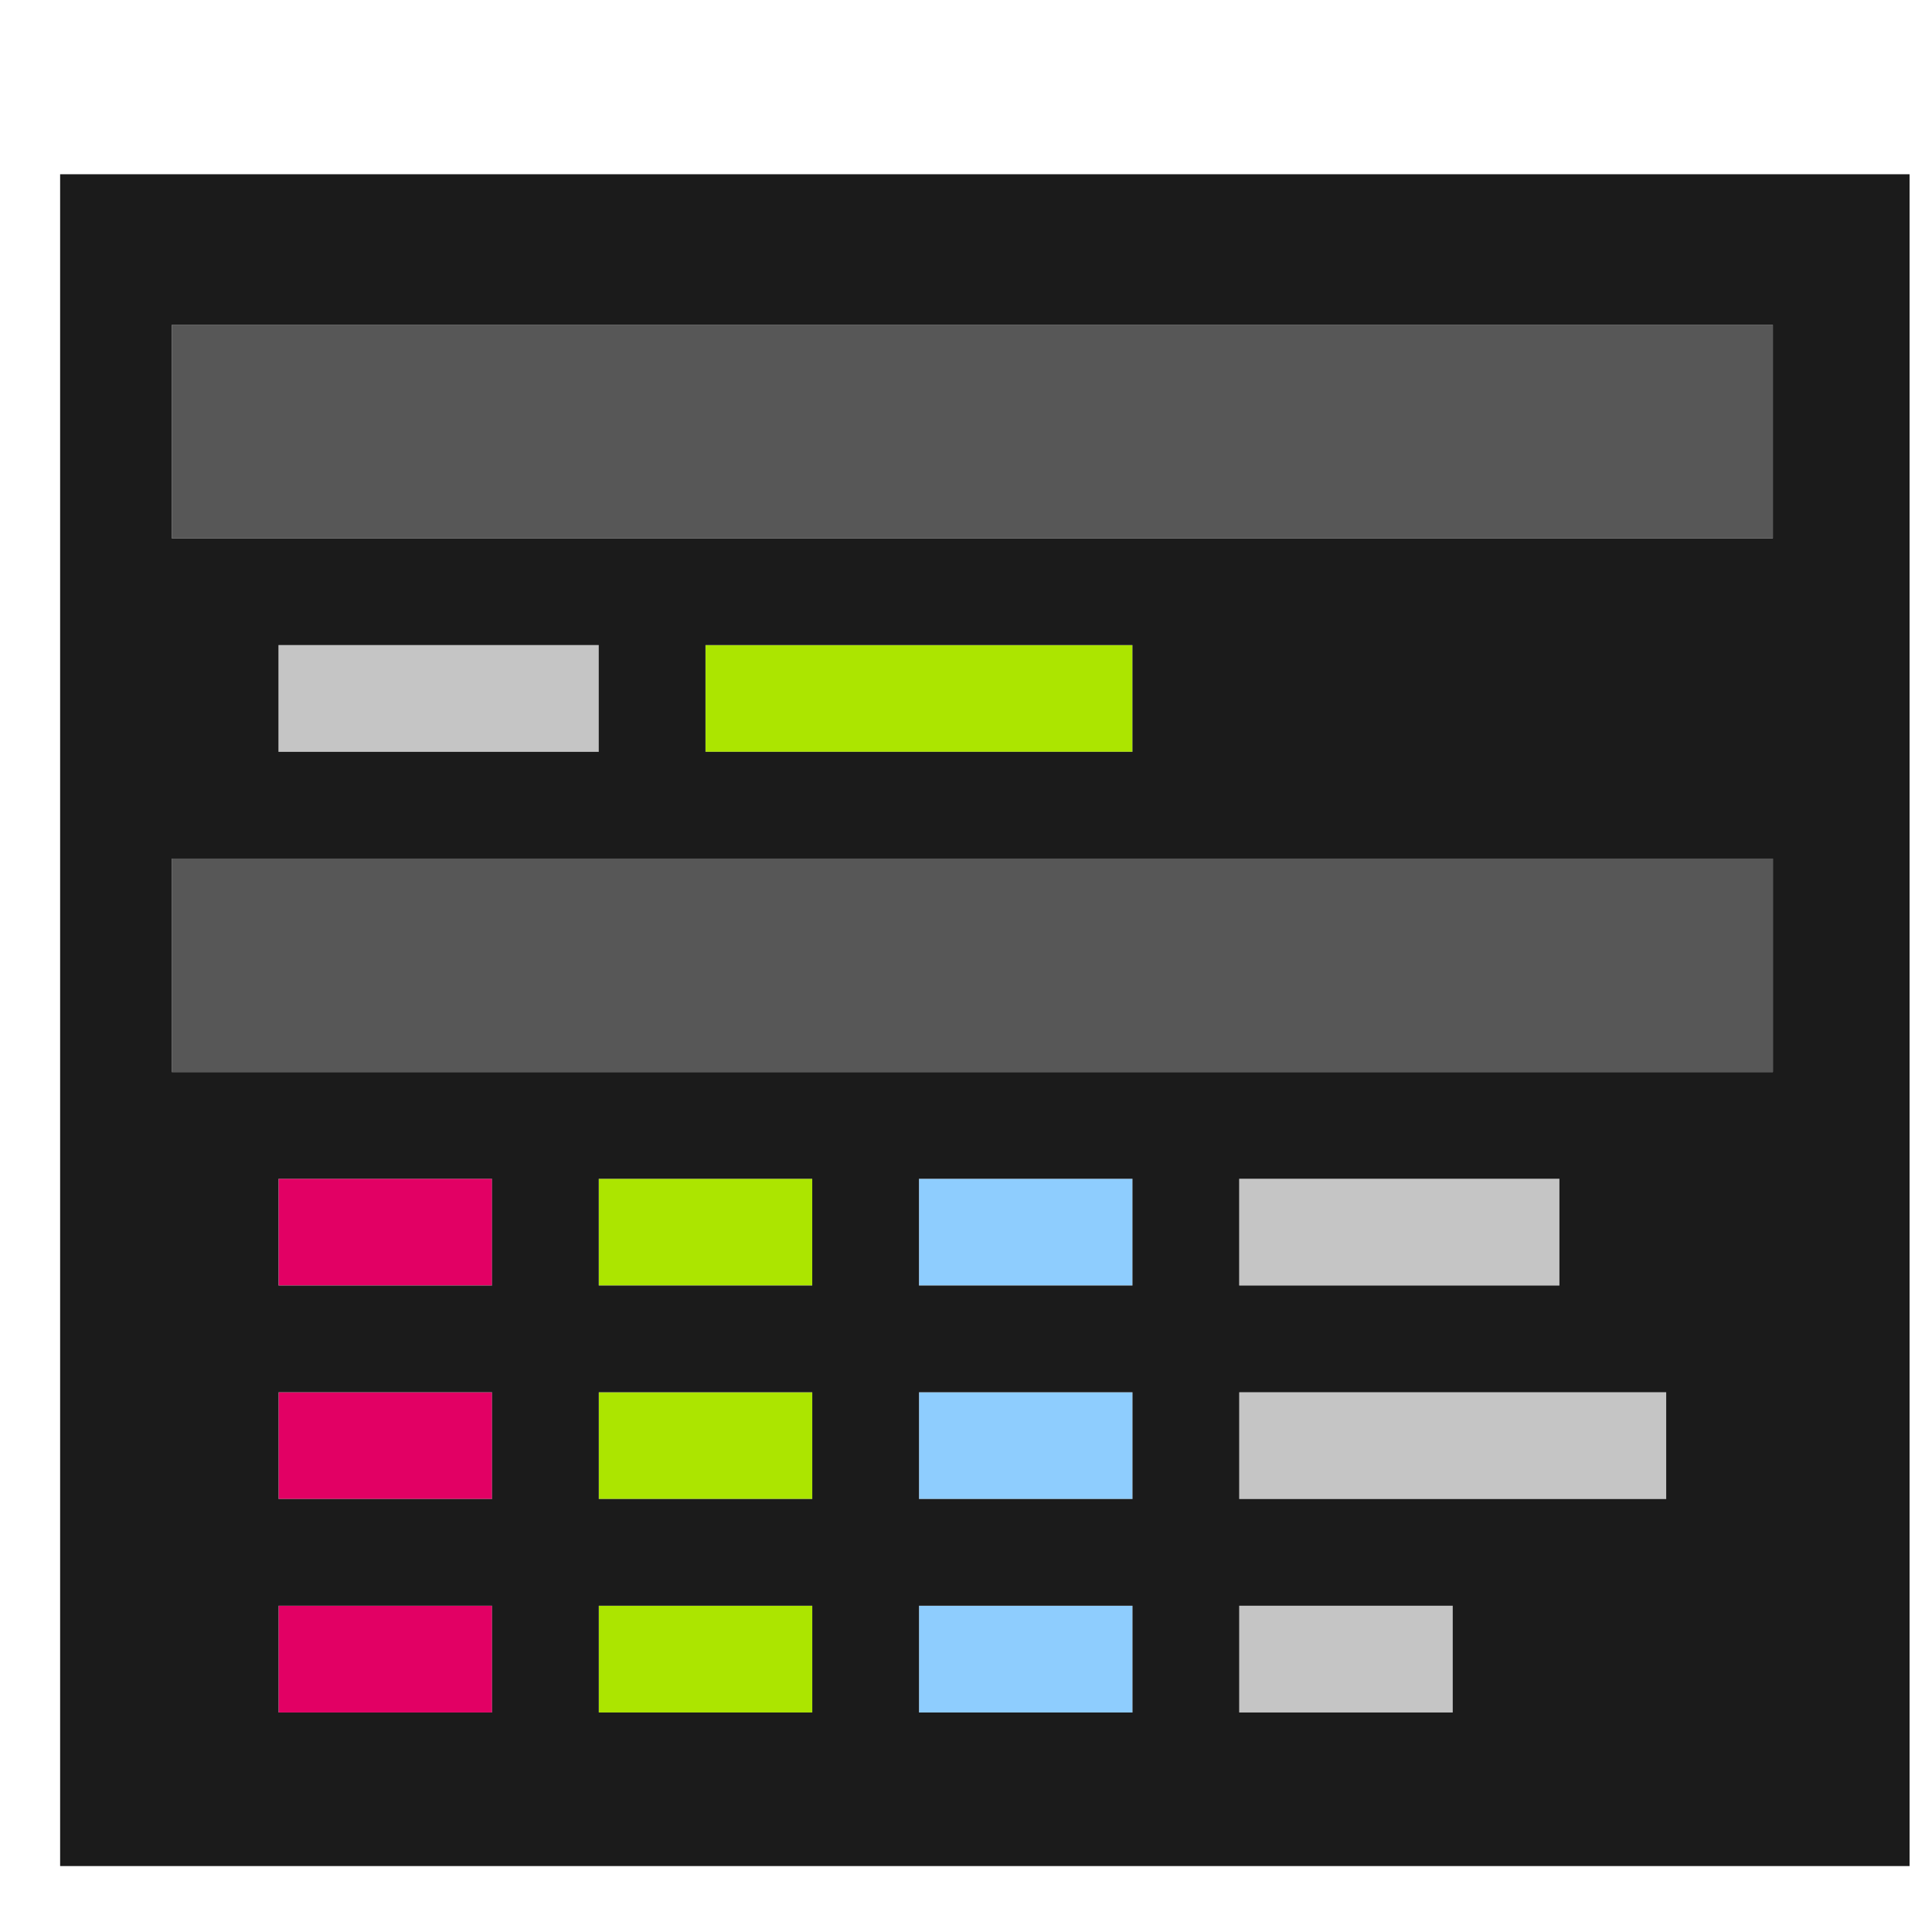<svg width="16" height="16" version="1.1" viewBox="0 0 15.72 16.652" xmlns="http://www.w3.org/2000/svg">
 <g transform="translate(-18.598 -125.39)">
  <g transform="matrix(.069 0 0 .069 10.689 112.09)" stroke-width="1.333">
   <path d="m222.67 400v-6.667h26.667v13.333h-26.667zm0-26.667v-6.667h26.667v13.333h-26.667zm0-26.667v-6.667h26.667v13.333h-26.667z" fill="#8ecdfe"/>
   <path d="m262.67 400v-6.667h26.667v13.333h-26.667zm0-26.667v-6.667h53.333v13.333h-53.333zm0-26.667v-6.667h40v13.333h-40zm-120-66.667v-6.667h40v13.333h-40z" fill="#c5c5c5"/>
   <path d="m182.67 400v-6.667h26.667v13.333h-26.667zm0-26.667v-6.667h26.667v13.333h-26.667zm0-26.667v-6.667h26.667v13.333h-26.667zm13.333-66.667v-6.667h53.333v13.333h-53.333z" fill="#ace500"/>
   <path d="m142.67 400v-6.667h26.667v13.333h-26.667zm0-26.667v-6.667h26.667v13.333h-26.667zm0-26.667v-6.667h26.667v13.333h-26.667z" fill="#e20064"/>
   <path d="m129.33 313.33v-13.333h200v26.667h-200zm0-66.667v-13.333h200v26.667h-200z" fill="#575757"/>
   <path d="m115.38 214.52h231.02v211.33h-231.02zm53.954 185.48v-6.667h-26.667v13.333h26.667zm40 0v-6.667h-26.667v13.333h26.667zm40 0v-6.667h-26.667v13.333h26.667zm40 0v-6.667h-26.667v13.333h26.667zm-120-26.667v-6.667h-26.667v13.333h26.667zm40 0v-6.667h-26.667v13.333h26.667zm40 0v-6.667h-26.667v13.333h26.667zm66.667 0v-6.667h-53.333v13.333h53.333zm-146.67-26.667v-6.667h-26.667v13.333h26.667zm40 0v-6.667h-26.667v13.333h26.667zm40 0v-6.667h-26.667v13.333h26.667zm53.333 0v-6.667h-40v13.333h40zm26.667-33.333v-13.333h-200v26.667h200zm-146.67-33.333v-6.667h-40v13.333h40zm66.667 0v-6.667h-53.333v13.333h53.333zm80-33.333v-13.333h-200v26.667h200z" fill="#1b1b1b"/>
  </g>
 </g>
</svg>
